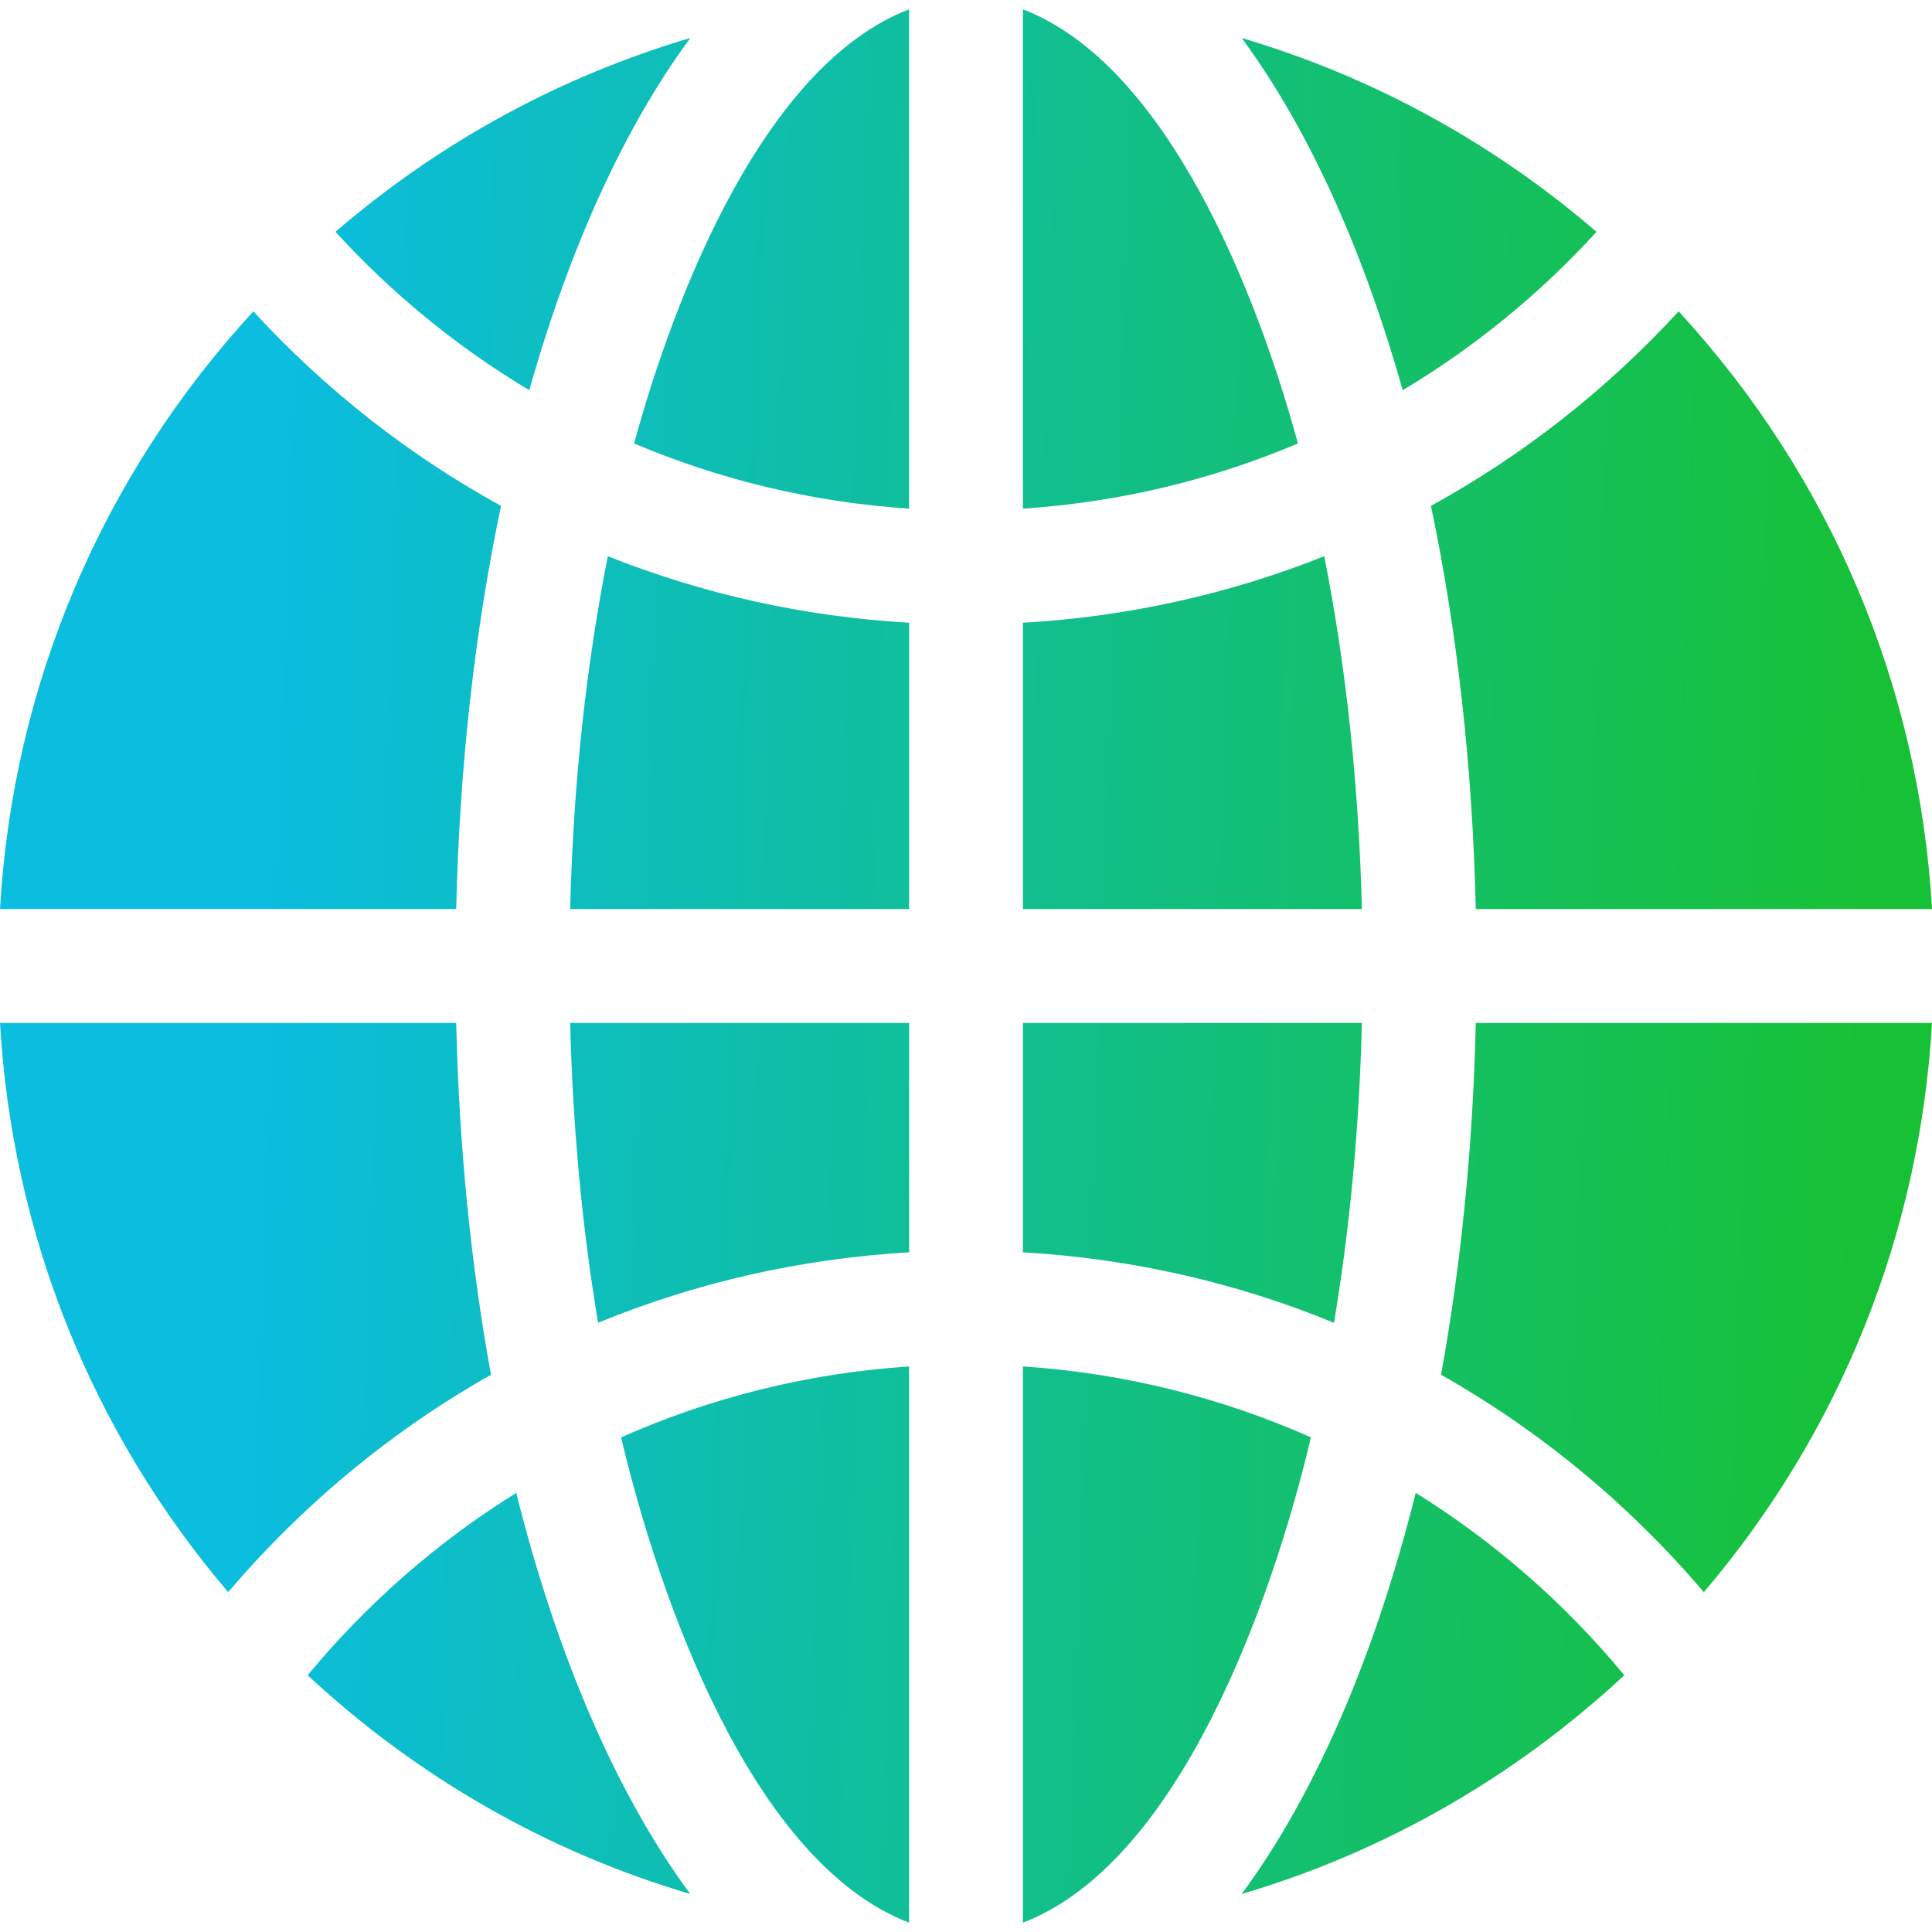 <svg width="30" height="30" viewBox="0 0 30 30" fill="none" xmlns="http://www.w3.org/2000/svg">
<path fill-rule="evenodd" clip-rule="evenodd" d="M15.884 7.898V0.145C18.127 1.006 19.522 4.561 20.154 6.886C18.827 7.448 17.389 7.799 15.884 7.898ZM14.117 19.446C12.437 19.543 10.81 19.914 9.287 20.54C9.04 19.066 8.893 17.5 8.854 15.884H14.117V19.446ZM14.116 29.855V21.218C12.534 21.322 11.027 21.706 9.644 22.319C10.245 24.86 11.684 28.921 14.116 29.855ZM15.884 29.855V21.218C17.466 21.322 18.973 21.706 20.356 22.319C19.753 24.868 18.314 28.922 15.884 29.855ZM20.563 8.637C19.084 9.226 17.509 9.577 15.884 9.67V14.116H21.147C21.1 12.196 20.901 10.345 20.563 8.637ZM15.884 15.884H21.147C21.108 17.499 20.961 19.066 20.714 20.54C19.191 19.914 17.564 19.543 15.884 19.446V15.884ZM8.854 14.116H14.117V9.67C12.492 9.577 10.917 9.226 9.438 8.637C9.1 10.345 8.9 12.196 8.854 14.116ZM19.281 0.59C21.298 1.186 23.17 2.204 24.791 3.6C23.915 4.559 22.902 5.389 21.781 6.059C21.156 3.842 20.301 1.972 19.281 0.59ZM9.847 6.886C11.174 7.448 12.611 7.799 14.116 7.898V0.145C11.872 1.007 10.478 4.565 9.847 6.886ZM19.281 29.41C20.415 27.873 21.346 25.732 21.983 23.181C23.211 23.944 24.305 24.903 25.222 26.013C23.506 27.609 21.479 28.761 19.281 29.41ZM4.777 26.013C6.494 27.609 8.52 28.761 10.718 29.41C9.584 27.873 8.654 25.732 8.016 23.181C6.789 23.944 5.695 24.903 4.777 26.013ZM30 14.116H22.916C22.865 11.878 22.621 9.767 22.22 7.855C23.643 7.073 24.935 6.063 26.066 4.835C28.425 7.398 29.8 10.646 30 14.116ZM22.376 21.347C23.904 22.211 25.286 23.348 26.457 24.723C28.577 22.233 29.811 19.158 30 15.884H22.916C22.872 17.815 22.685 19.651 22.376 21.347ZM0 15.884H7.084C7.128 17.815 7.315 19.651 7.624 21.347C6.095 22.211 4.713 23.349 3.543 24.723C1.423 22.233 0.189 19.158 0 15.884ZM8.219 6.059C8.844 3.842 9.699 1.972 10.719 0.59C8.703 1.186 6.83 2.204 5.209 3.6C6.085 4.559 7.098 5.389 8.219 6.059ZM3.934 4.835C5.065 6.064 6.358 7.074 7.78 7.855C7.378 9.767 7.135 11.878 7.084 14.116H0C0.2 10.646 1.575 7.398 3.934 4.835Z" fill="url(#paint0_linear)"/>
<defs>
<linearGradient id="paint0_linear" x1="4.589" y1="3.487" x2="29.516" y2="4.349" gradientUnits="userSpaceOnUse">
<stop stop-color="#0BBDDE"/>
<stop offset="1" stop-color="#17C135"/>
</linearGradient>
</defs>
</svg>
